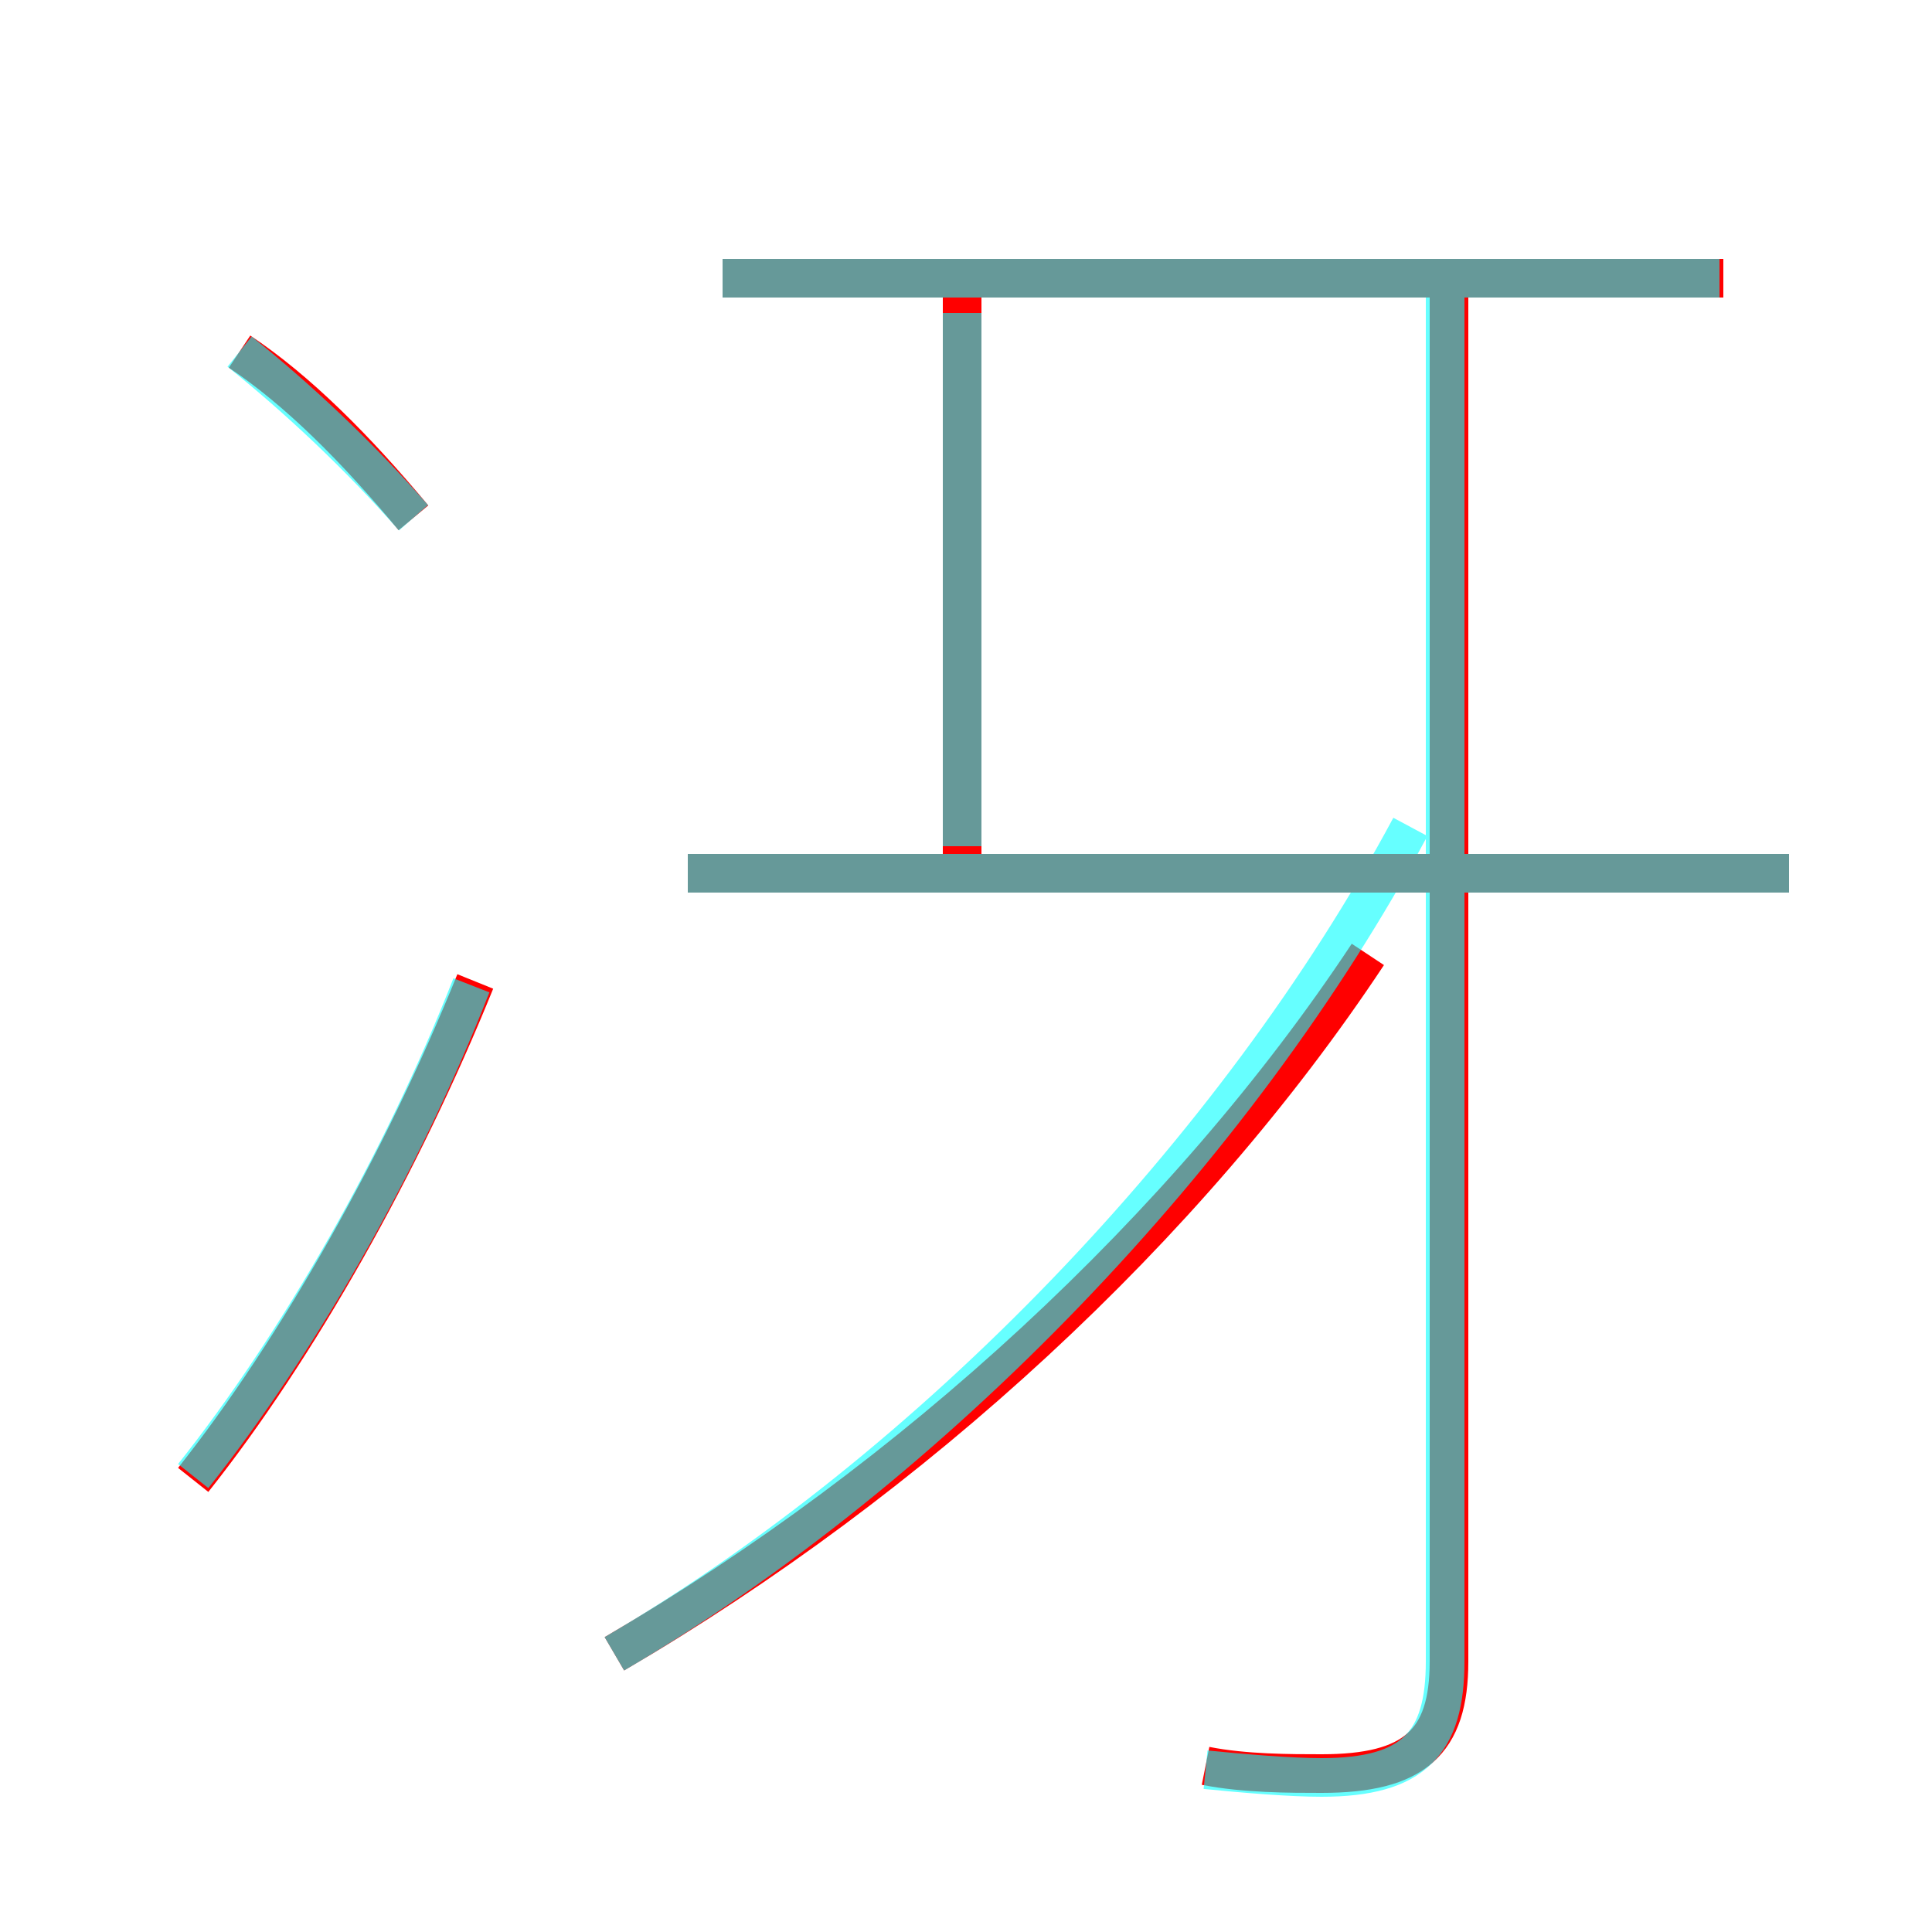 <?xml version='1.0' encoding='utf8'?>
<svg viewBox="0.0 -6.0 50.0 50.0" version="1.1" xmlns="http://www.w3.org/2000/svg">
<rect x="0.0" y="-6.0" width="50.0" height="50.0" fill="#333333" stroke="none"/>
<rect x="-1000" y="-1000" width="2000" height="2000" stroke="white" fill="white"/>
<g style="fill:none;stroke:rgba(255, 0, 0, 1);  stroke-width:1"><path d="M 15.9 -1.2 C 23.6 -5.7 30.7 -12.2 35.4 -19.3 M 5.0 -5.7 C 7.7 -9.1 10.4 -13.9 12.3 -18.6 M 10.7 -30.6 C 9.2 -32.4 7.7 -33.9 6.2 -34.9 M 31.2 1.7 C 32.2 1.9 33.4 1.9 34.2 1.9 C 36.6 1.9 37.5 1.1 37.5 -1.0 L 37.5 -36.5 M 46.3 -21.4 L 17.8 -21.4 M 24.9 -21.9 L 24.9 -36.4 M 44.6 -36.8 L 18.7 -36.8" transform="translate(0.0 38.0)" />
</g>
<g style="fill:none;stroke:rgba(0, 255, 255, 0.6);  stroke-width:1">
<path d="M 15.9 -1.2 C 24.1 -6.0 32.0 -14.2 36.5 -22.6 M 5.0 -5.8 C 7.7 -9.2 10.4 -13.9 12.2 -18.5 M 31.2 1.8 C 32.2 1.9 33.4 2.0 34.2 2.0 C 36.6 2.0 37.4 1.1 37.4 -1.0 L 37.4 -36.5 M 10.7 -30.6 C 9.3 -32.2 7.7 -33.7 6.2 -34.9 M 46.3 -21.4 L 17.8 -21.4 M 24.9 -22.1 L 24.9 -35.9 M 44.5 -36.8 L 18.7 -36.8" transform="translate(0.0 38.0)" />
</g>
</svg>